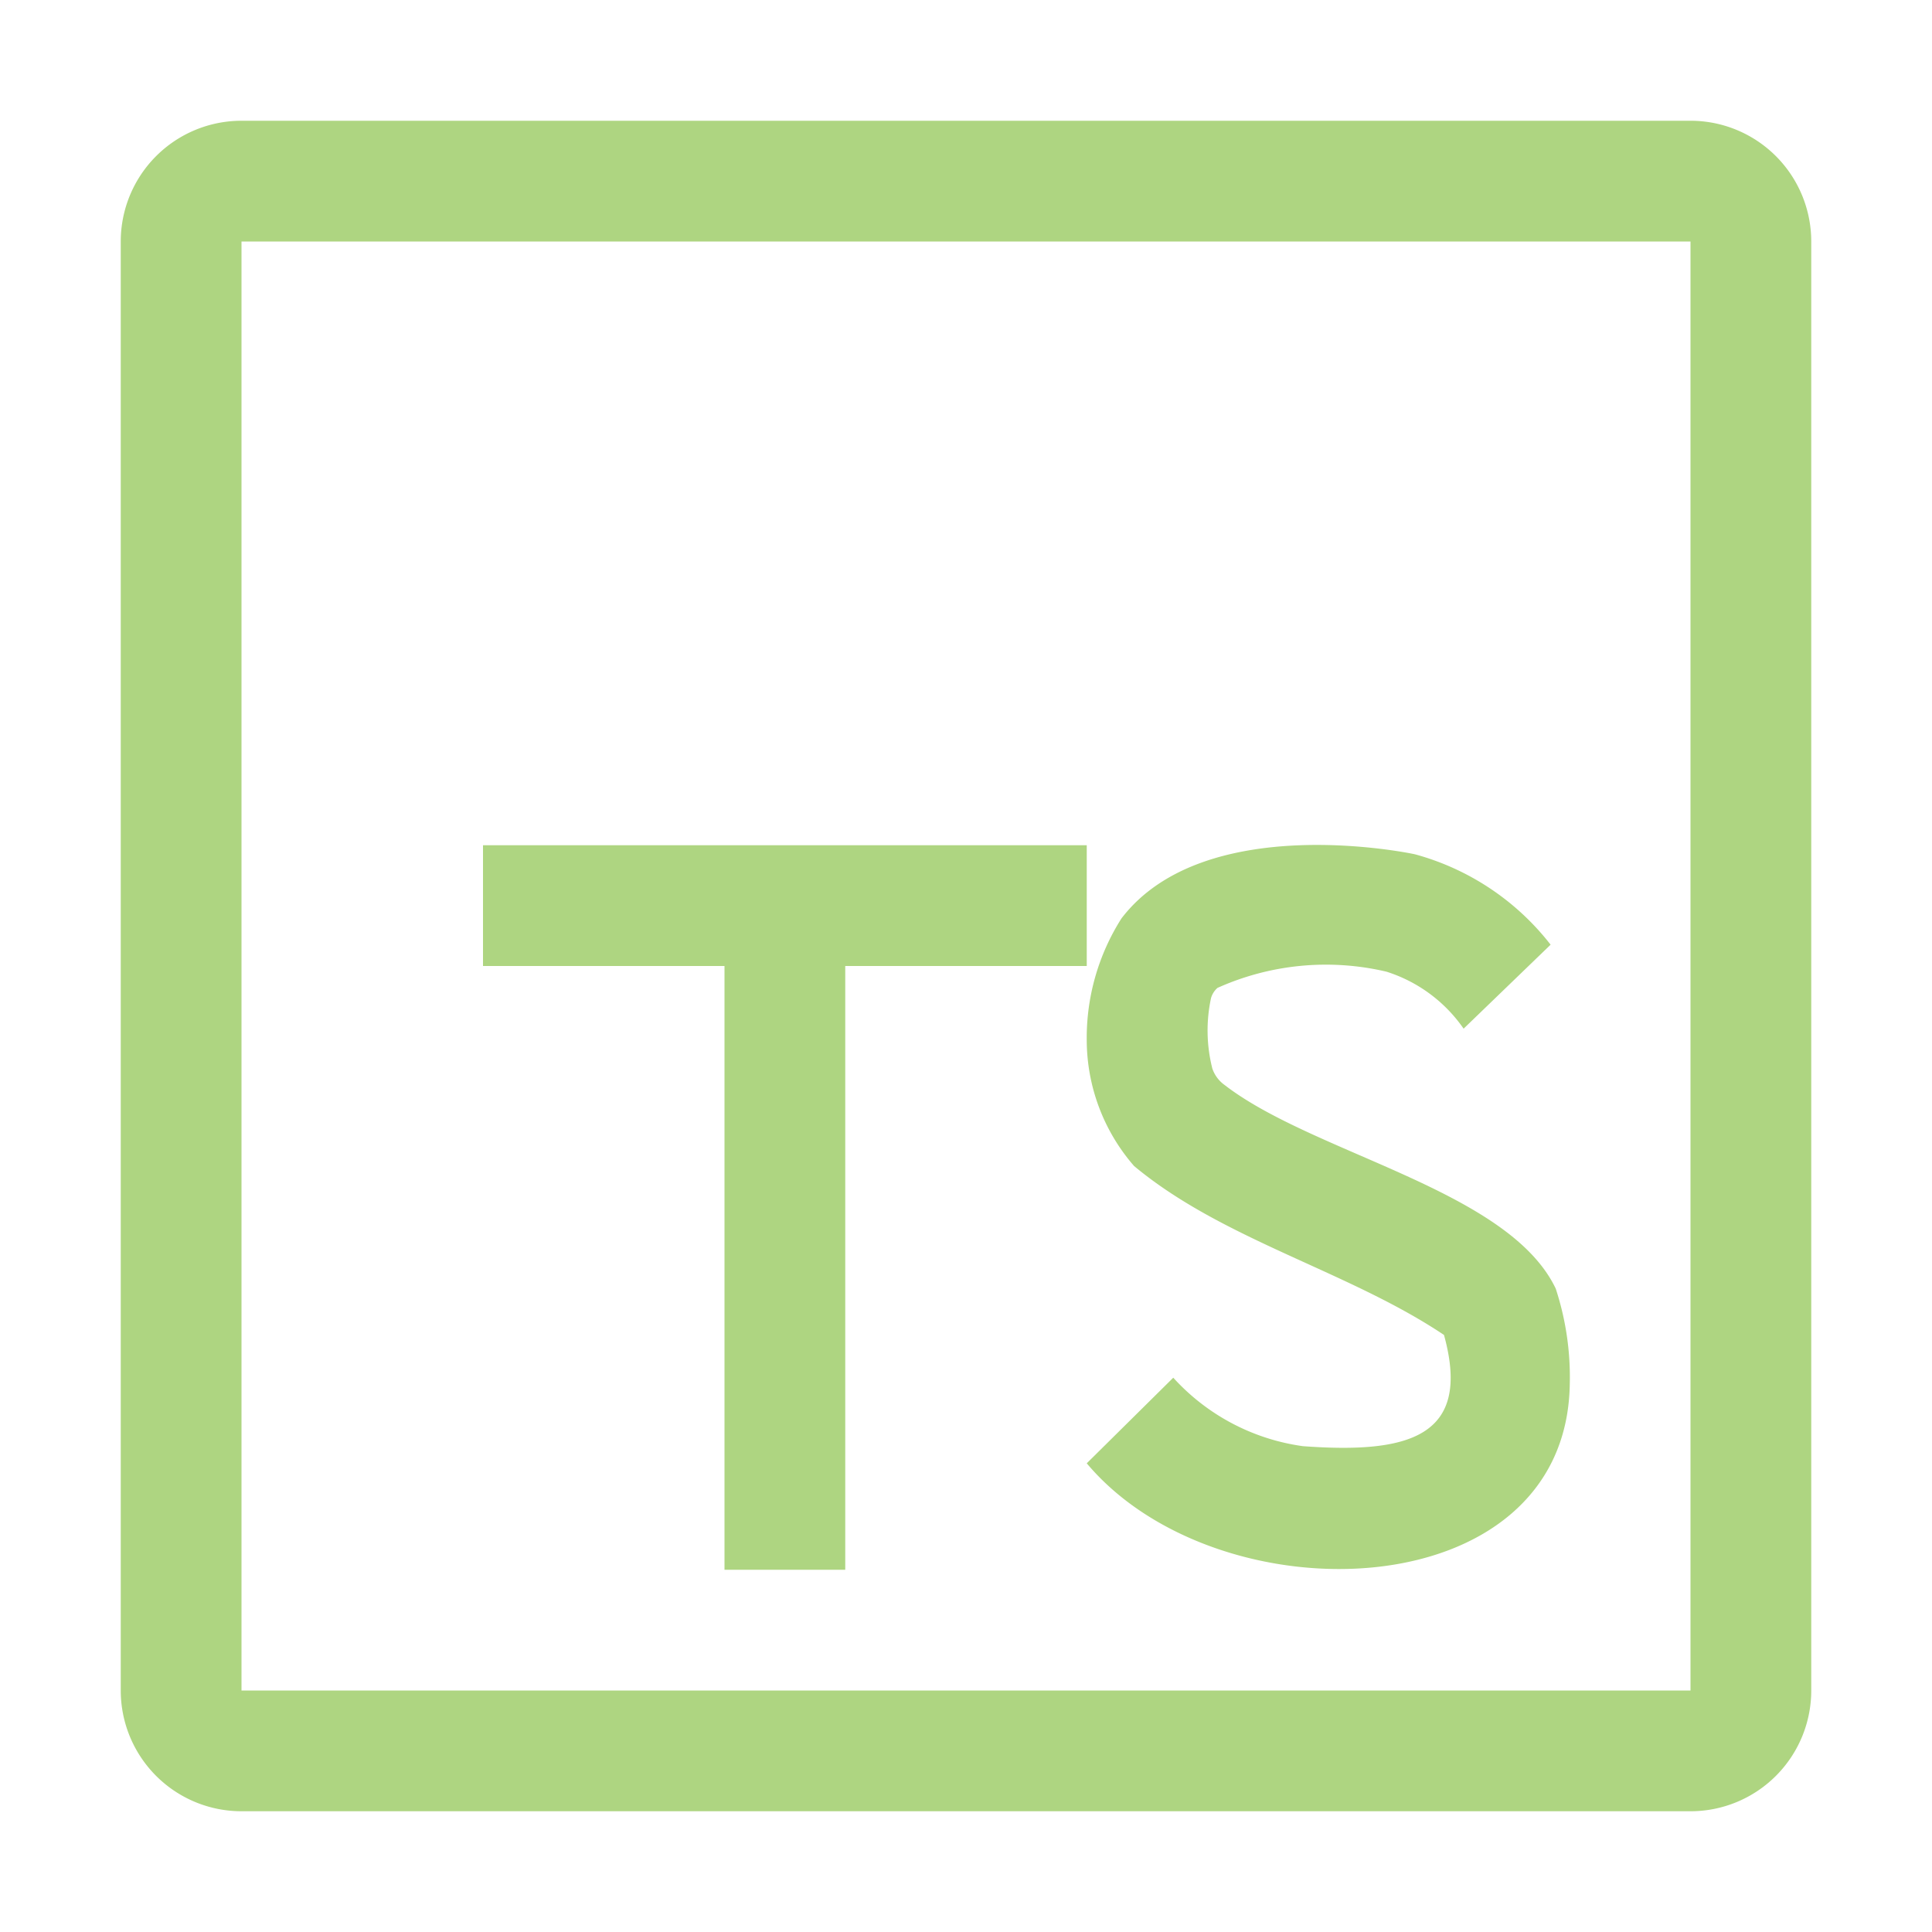 <svg xmlns="http://www.w3.org/2000/svg" viewBox="0 0 32 32">
  <g>
    <path d="M28,4V28H4V4H28m0-2H4A2,2,0,0,0,2,4V28a2,2,0,0,0,2,2H28a2,2,0,0,0,2-2V4a2,2,0,0,0-2-2Z" style="fill: #aed581"/>
    <path d="M14,26H12V16H8V14H18v2H14Zm4-1.763,1.433-1.418a3.556,3.556,0,0,0,2.146,1.134c1.744.128,2.806-.145,2.338-1.842-1.586-1.062-3.66-1.571-5.133-2.798A3.185,3.185,0,0,1,18,17.25a3.69,3.69,0,0,1,.575-2.038c1.379-1.805,4.827-1.071,4.862-1.062a4.263,4.263,0,0,1,2.246,1.497l-1.441,1.391a2.455,2.455,0,0,0-1.278-.944,4.382,4.382,0,0,0-2.799.269.354.354,0,0,0-.107.17,2.56,2.56,0,0,0,.022,1.165.554.554,0,0,0,.202.272c1.483,1.146,4.706,1.738,5.486,3.374A4.705,4.705,0,0,1,26,22.941C25.928,26.661,20.177,26.829,18,24.237Z" style="fill: #aed581"/>
  </g>
</svg>
